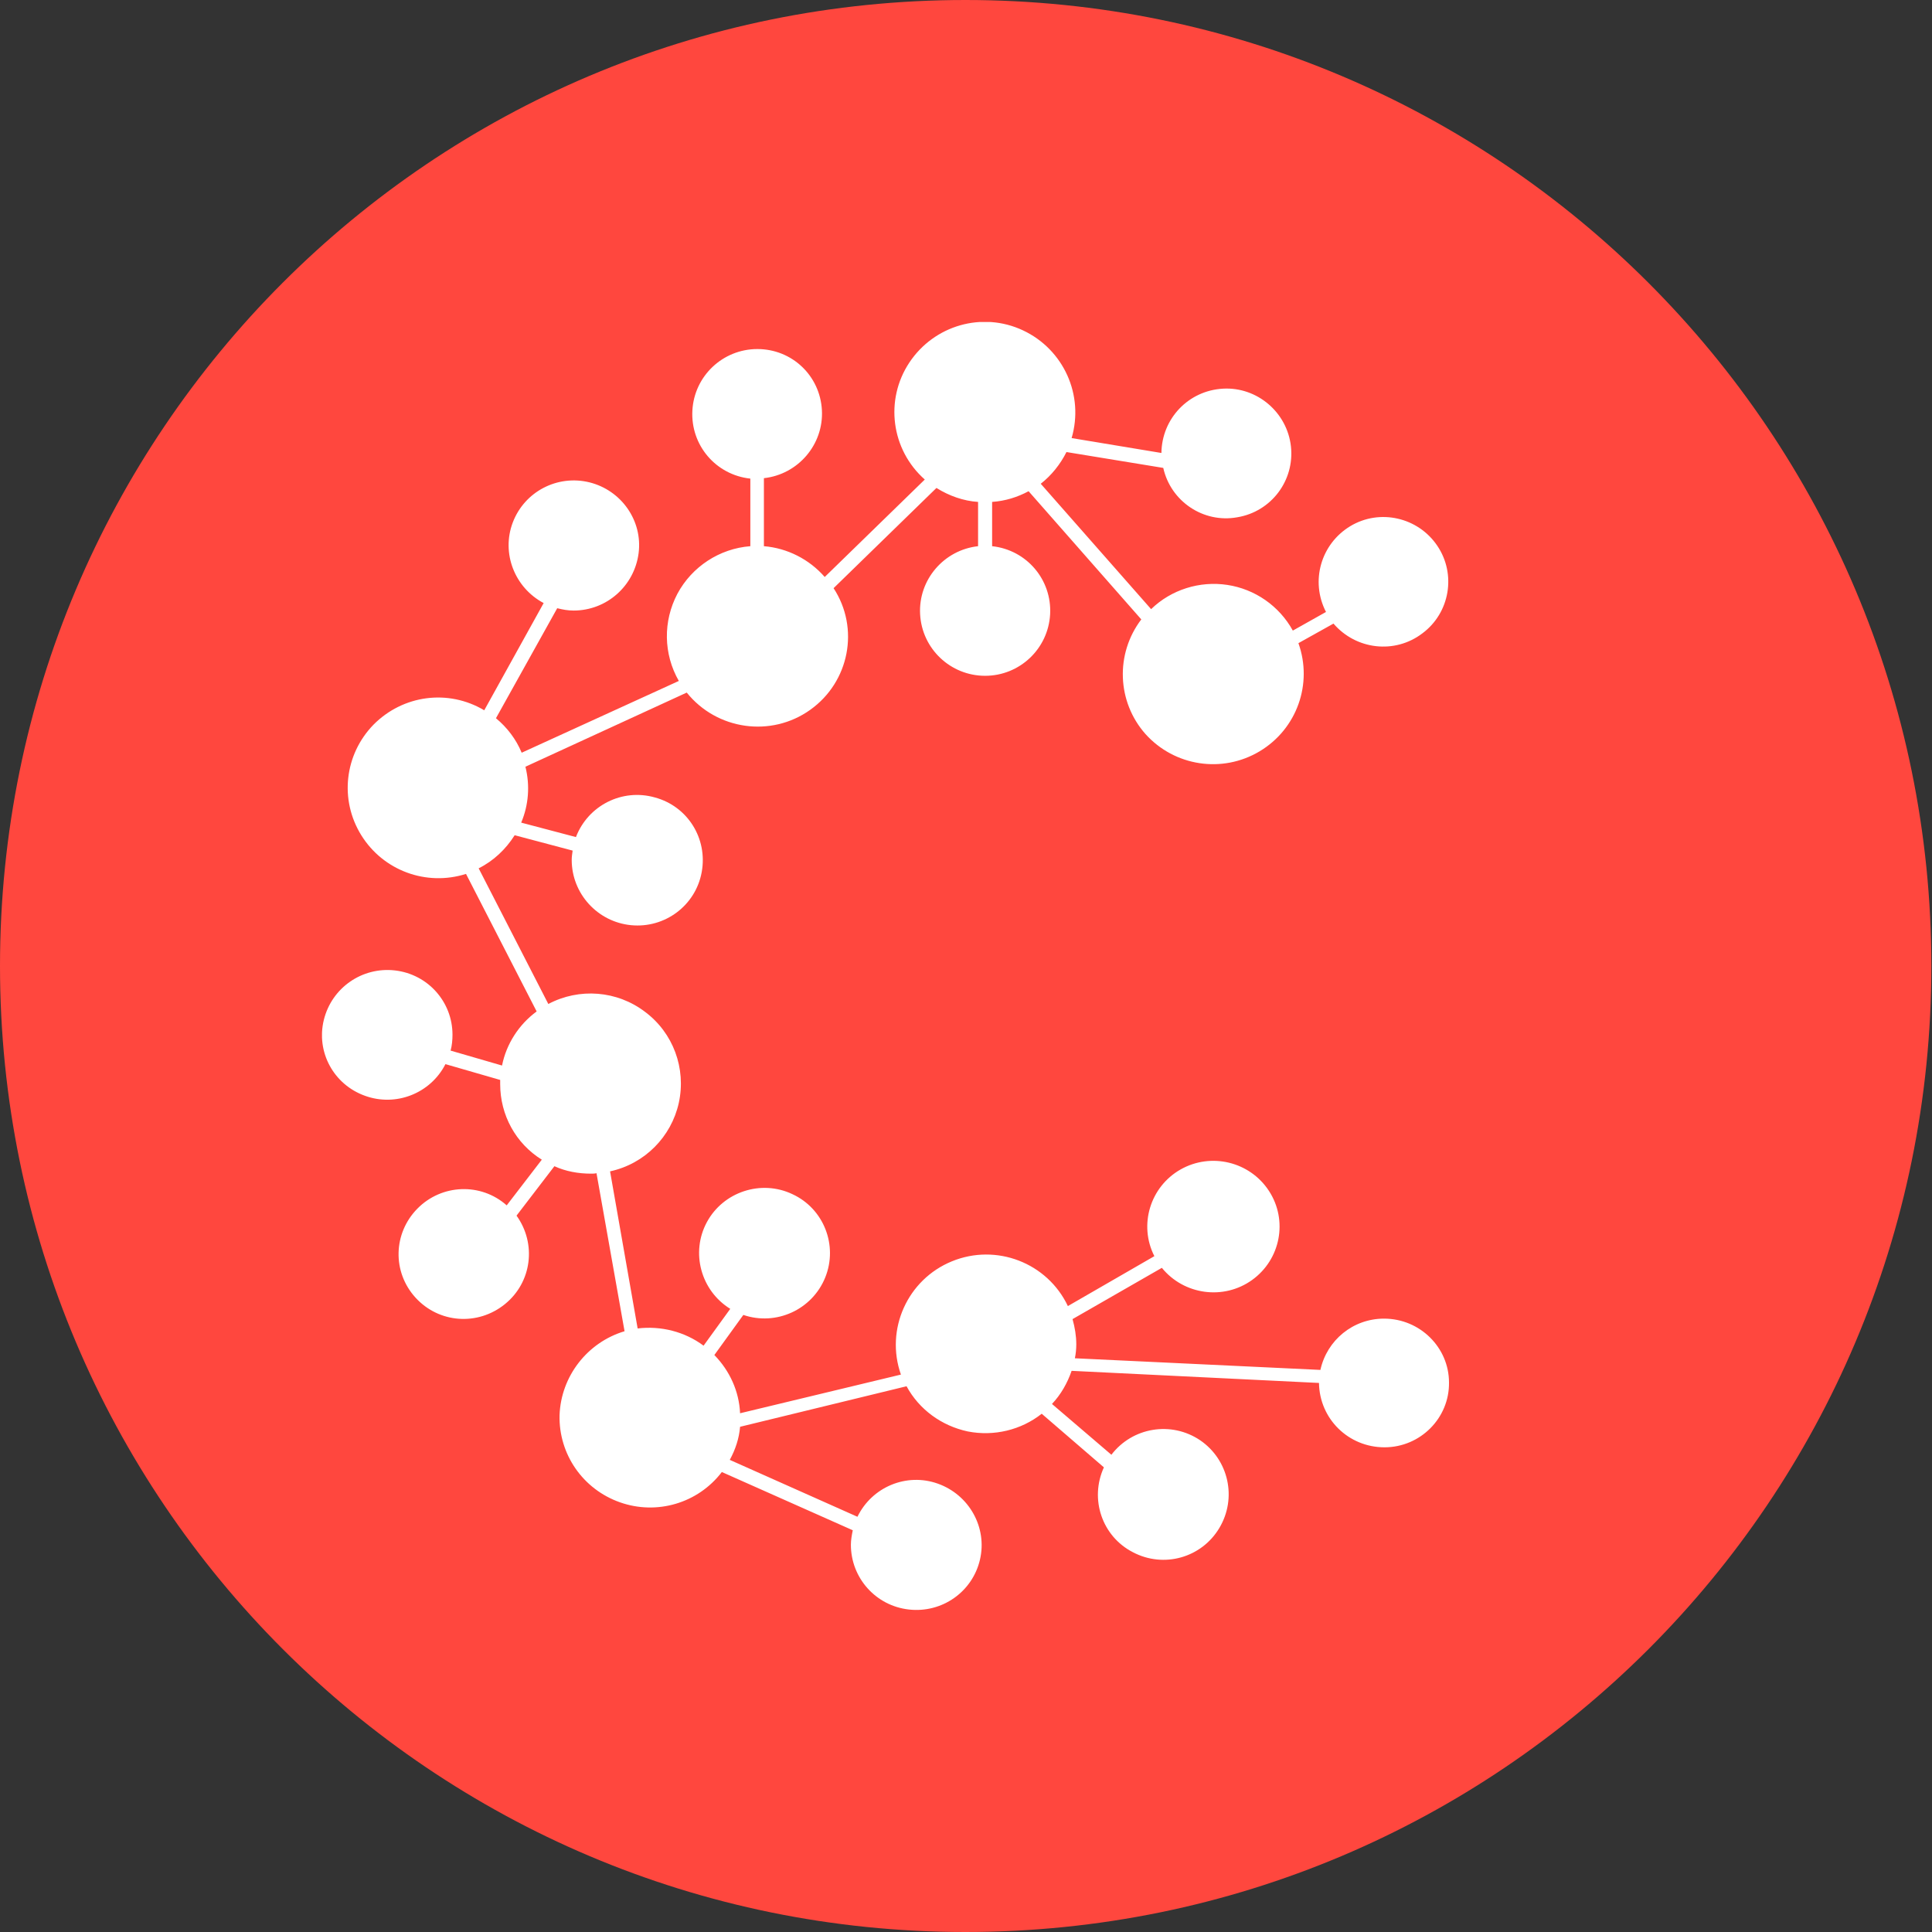 <svg width="48" height="48" viewBox="0 0 48 48" fill="none" xmlns="http://www.w3.org/2000/svg">
<rect x="0" y="0" width="48" height="48" fill="#333333" stroke="none"/>
<path d="M23.985 48C37.244 48 47.984 37.26 47.984 24C47.984 10.741 37.244 0 23.985 0C10.725 0 0 10.741 0 24C0 37.26 10.741 48 23.985 48Z" fill="#FF473E"/>
<g clip-path="url(#clip0_13_660)">
<path d="M34.385 32.761C33.618 32.761 32.968 33.294 32.805 34.035L26.705 33.746C26.729 33.63 26.74 33.514 26.74 33.398C26.74 33.19 26.705 32.981 26.647 32.773L28.866 31.499C29.412 32.171 30.4 32.31 31.109 31.8C31.817 31.29 32.003 30.318 31.527 29.588C31.051 28.858 30.086 28.627 29.331 29.055C28.576 29.484 28.285 30.433 28.68 31.209L26.531 32.449C26.02 31.372 24.753 30.885 23.65 31.337C22.546 31.788 21.988 33.028 22.383 34.151L18.387 35.112C18.363 34.568 18.131 34.058 17.748 33.665L18.468 32.669C19.281 32.947 20.176 32.541 20.501 31.742C20.826 30.943 20.466 30.028 19.688 29.669C18.91 29.298 17.968 29.611 17.562 30.364C17.155 31.117 17.411 32.066 18.143 32.518L17.48 33.433C17.016 33.086 16.423 32.935 15.842 33.005L15.157 29.102C16.017 28.916 16.679 28.244 16.865 27.399C17.051 26.542 16.725 25.662 16.028 25.141C15.331 24.608 14.39 24.538 13.623 24.944L11.892 21.573C12.264 21.388 12.566 21.099 12.787 20.751L14.227 21.133C14.216 21.214 14.204 21.284 14.204 21.365C14.204 22.199 14.843 22.905 15.68 22.986C16.516 23.067 17.283 22.5 17.434 21.666C17.585 20.832 17.085 20.033 16.272 19.813C15.459 19.581 14.611 20.01 14.309 20.797L12.949 20.438C13.135 19.998 13.17 19.512 13.054 19.049L17.062 17.207C17.806 18.134 19.154 18.331 20.129 17.636C21.105 16.941 21.361 15.609 20.71 14.613L23.266 12.123C23.58 12.32 23.94 12.447 24.3 12.47V13.57C23.452 13.663 22.813 14.404 22.86 15.261C22.906 16.119 23.615 16.79 24.475 16.79C25.334 16.79 26.043 16.119 26.09 15.261C26.136 14.404 25.509 13.663 24.649 13.57V12.47C24.974 12.447 25.276 12.354 25.555 12.204L28.355 15.389C27.704 16.246 27.751 17.439 28.46 18.238C29.18 19.037 30.365 19.222 31.295 18.666C32.224 18.11 32.619 16.987 32.259 15.979L33.13 15.493C33.688 16.142 34.652 16.258 35.338 15.736C36.023 15.227 36.186 14.265 35.709 13.559C35.233 12.852 34.281 12.632 33.548 13.072C32.817 13.513 32.549 14.439 32.944 15.204L32.12 15.667C31.782 15.053 31.178 14.636 30.493 14.532C29.807 14.428 29.099 14.648 28.599 15.134L25.857 12.019C26.125 11.81 26.345 11.532 26.496 11.231L28.901 11.625C29.087 12.459 29.9 13.003 30.737 12.852C31.585 12.713 32.166 11.938 32.073 11.092C31.98 10.247 31.236 9.61 30.388 9.656C29.529 9.702 28.866 10.397 28.855 11.254L26.624 10.884C26.938 9.818 26.427 8.683 25.416 8.208C24.405 7.733 23.208 8.081 22.593 9.007C21.977 9.934 22.139 11.173 22.976 11.914L20.49 14.335C20.106 13.895 19.56 13.617 18.979 13.57V11.88C19.827 11.787 20.466 11.046 20.42 10.189C20.373 9.332 19.676 8.672 18.817 8.672C17.957 8.672 17.248 9.343 17.202 10.2C17.155 11.057 17.782 11.799 18.642 11.891V13.57C17.875 13.629 17.19 14.08 16.83 14.752C16.47 15.435 16.481 16.246 16.865 16.918L12.961 18.701C12.822 18.365 12.601 18.076 12.322 17.844L13.844 15.111C13.983 15.146 14.111 15.169 14.251 15.169C15.075 15.169 15.761 14.555 15.866 13.744C15.97 12.934 15.436 12.181 14.646 11.984C13.844 11.787 13.031 12.216 12.74 12.98C12.45 13.744 12.787 14.601 13.507 14.983L12.031 17.647C11.137 17.114 10.01 17.265 9.278 18.006C8.558 18.747 8.43 19.871 8.976 20.751C9.522 21.631 10.591 22.025 11.578 21.712L13.333 25.129C12.891 25.453 12.578 25.94 12.473 26.473L11.195 26.102C11.23 25.974 11.242 25.835 11.242 25.708C11.242 24.886 10.626 24.203 9.812 24.11C8.999 24.017 8.244 24.538 8.046 25.337C7.849 26.137 8.29 26.947 9.069 27.225C9.836 27.503 10.695 27.167 11.067 26.438L12.427 26.831C12.427 26.866 12.427 26.901 12.427 26.936C12.427 27.7 12.81 28.407 13.461 28.812L12.589 29.947C11.95 29.379 10.974 29.414 10.37 30.028C9.766 30.642 9.743 31.603 10.324 32.24C10.905 32.877 11.869 32.947 12.543 32.402C13.217 31.858 13.333 30.897 12.833 30.202L13.774 28.974C14.053 29.102 14.367 29.159 14.681 29.159C14.727 29.159 14.773 29.159 14.82 29.148L15.517 33.074C14.588 33.352 13.937 34.197 13.902 35.159C13.879 36.132 14.483 37 15.401 37.324C16.319 37.649 17.341 37.348 17.934 36.572L21.187 38.019C21.163 38.135 21.14 38.263 21.14 38.378C21.14 39.201 21.756 39.896 22.581 39.988C23.406 40.081 24.161 39.548 24.347 38.749C24.533 37.95 24.08 37.139 23.301 36.861C22.523 36.583 21.663 36.942 21.303 37.684L18.131 36.27C18.27 36.016 18.363 35.738 18.387 35.448L22.523 34.441C22.837 35.02 23.394 35.425 24.045 35.564C24.695 35.691 25.369 35.529 25.881 35.124L27.426 36.456C27.066 37.243 27.379 38.17 28.146 38.564C28.913 38.969 29.854 38.703 30.295 37.961C30.737 37.22 30.528 36.27 29.819 35.784C29.099 35.298 28.134 35.46 27.612 36.143L26.136 34.881C26.357 34.649 26.52 34.359 26.624 34.058L32.77 34.359C32.782 35.251 33.502 35.958 34.397 35.958C35.291 35.958 36.012 35.228 36 34.348C36 33.479 35.28 32.761 34.385 32.761Z" fill="white"/>
</g>
<defs>
<clipPath id="clip0_13_660">
<rect width="28" height="32" fill="white" transform="translate(8 8)"/>
</clipPath>
</defs>
</svg>
